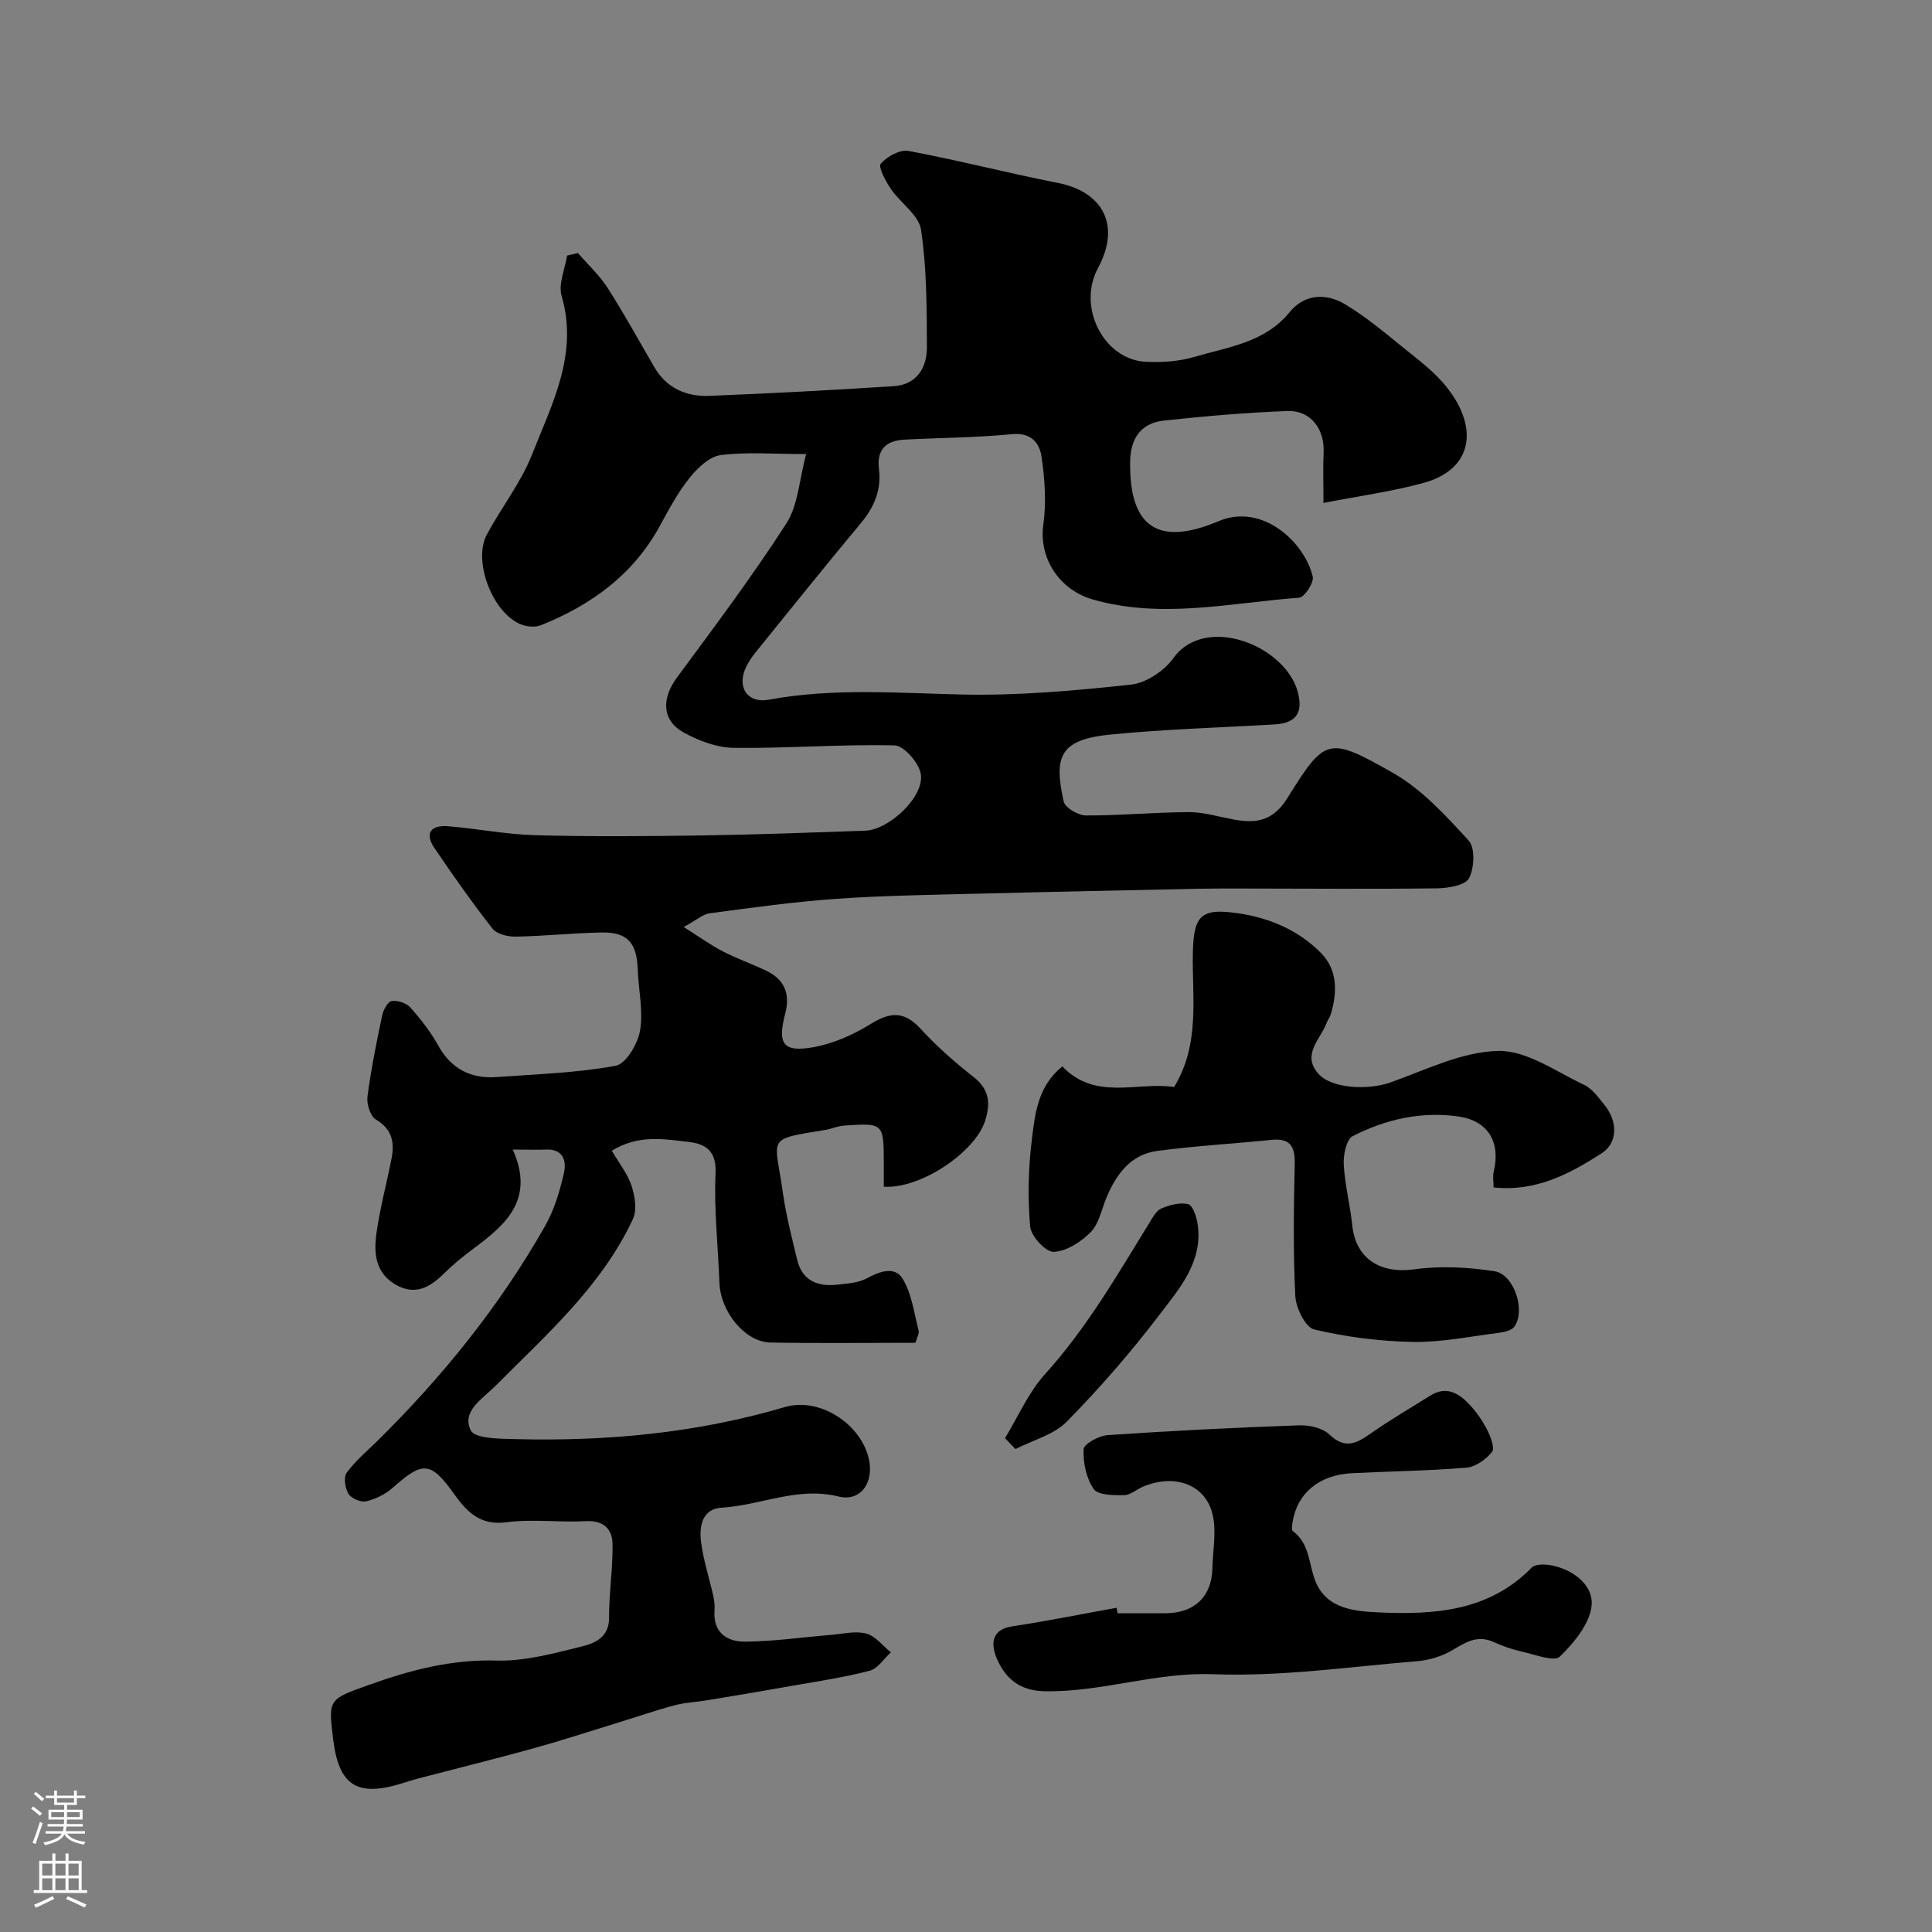 <svg enable-background="new 0 0 400 400" viewBox="0 0 400 400" xmlns="http://www.w3.org/2000/svg"><rect x="0" y="0" width="400" height="400" fill="#808080" stroke="none"/><g fill="#010000"><path d="m106.16 238c4.64 10.37-1.47 15.57-8.17 20.54-2.11 1.56-4.16 3.24-6.02 5.08-2.93 2.9-6.01 4.7-10.08 2.34-4.21-2.44-4.52-6.56-3.95-10.62.72-5.14 2.08-10.2 3.09-15.3.67-3.38.28-6.2-3.2-8.25-1.15-.68-1.95-3.2-1.75-4.74.73-5.62 1.86-11.2 3.03-16.76.24-1.15 1.13-2.87 1.95-3.02 1.2-.22 3.05.37 3.87 1.29 2.17 2.43 4.22 5.06 5.8 7.9 2.73 4.92 6.81 6.93 12.2 6.53 8.2-.61 16.48-.85 24.53-2.33 2.14-.39 4.6-4.56 5.06-7.31.69-4.1-.34-8.48-.49-12.75-.2-5.41-2.13-7.64-7.47-7.54-5.94.11-11.87.75-17.81.86-1.62.03-3.89-.52-4.78-1.65-4.22-5.39-8.16-11-12.01-16.67-2.12-3.11-.7-4.81 2.74-4.54 6.04.48 12.05 1.7 18.09 1.86 11.49.31 23 .22 34.5.05 11.27-.16 22.54-.6 33.81-.98 4.99-.17 12.32-7.05 11.54-11.74-.38-2.3-3.47-5.87-5.41-5.92-11.07-.27-22.17.63-33.25.51-3.52-.04-7.32-1.46-10.46-3.2-4.52-2.51-4.55-7.04-1.38-11.34 7.75-10.5 15.61-20.96 22.67-31.93 2.45-3.81 2.66-9.05 4.09-14.36-6.81 0-12.35-.48-17.72.22-2.35.31-4.82 2.71-6.46 4.77-2.42 3.03-4.28 6.55-6.16 9.98-5.52 10.06-14.2 16.31-24.58 20.47-1.19.48-2.93.31-4.16-.19-5.86-2.39-9.96-13.11-7.03-18.58 3-5.6 7.07-10.74 9.37-16.59 4.1-10.44 9.64-20.74 6.12-32.81-.72-2.47.7-5.57 1.13-8.37.75-.17 1.5-.34 2.25-.51 2.06 2.38 4.44 4.56 6.12 7.18 3.43 5.35 6.49 10.93 9.68 16.42 2.57 4.42 6.69 6.16 11.49 5.96 12.7-.52 25.4-1.18 38.09-2.01 4.78-.31 6.89-3.83 6.87-8.13-.04-8.1-.03-16.28-1.22-24.26-.45-3.05-4.27-5.53-6.26-8.47-1.08-1.59-2.65-4.52-2.07-5.2 1.28-1.49 3.97-2.97 5.75-2.64 10.37 1.94 20.6 4.6 30.95 6.63 9.05 1.77 13.15 8.56 8.27 17.61-4.39 8.14 1.25 18.97 9.84 19.41 3.4.18 7.01-.08 10.25-1.04 6.95-2.06 14.46-2.93 19.59-9.24 3.05-3.75 7.5-4 11.46-1.63 4.1 2.45 7.83 5.54 11.55 8.57 3.37 2.75 7.02 5.39 9.65 8.78 6.65 8.55 5.03 16.91-4.97 19.65-6.51 1.78-13.26 2.69-20.69 4.14 0-4.48-.12-7.44.03-10.38.24-4.92-2.66-8.82-7.47-8.65-8.53.31-17.06 1.06-25.55 1.97-4.8.51-6.97 3.68-7.04 8.54-.2 13.47 5.75 17.6 18.29 12.3 9.23-3.9 17.93 4.57 19.52 11.48.28 1.24-1.71 4.28-2.81 4.36-14.19 1.05-28.38 4.45-42.64.39-7.14-2.03-11.28-8.68-10.33-15.52.64-4.58.31-9.4-.36-14.01-.41-2.86-2.13-5.11-6.13-4.72-7.39.72-14.85.74-22.28 1.13-3.75.2-5.76 2.02-5.26 6.06.54 4.35-.99 7.94-3.8 11.3-7.36 8.81-14.53 17.78-21.76 26.7-.71.88-1.36 1.85-1.87 2.86-2.11 4.14.05 7.77 4.66 6.92 13.29-2.45 26.55-1.37 39.9-1.07 11.68.27 23.44-.8 35.07-2.05 3.14-.34 6.88-2.86 8.78-5.51 6.58-9.14 23.17-2.61 25.74 7.07 1.13 4.27-.36 6.42-4.78 6.68-11.37.67-22.77.98-34.09 2.11-10.54 1.05-11.66 4.66-9.6 13.86.29 1.29 2.99 2.87 4.58 2.88 7.09.03 14.19-.66 21.29-.69 3.04-.01 6.1.93 9.14 1.5 4.67.88 8.24.48 11.27-4.36 7.87-12.6 8.42-12.9 21.87-5.27 5.99 3.4 10.97 8.86 15.7 14.03 1.37 1.5 1.17 5.7.06 7.79-.8 1.49-4.32 2.06-6.65 2.09-13.35.17-26.71.05-40.06.04-3 0-6-.02-9 .04-15.1.32-30.2.62-45.31 1.01-9.94.26-19.89.38-29.8 1.07-8.82.61-17.6 1.84-26.37 3-1.43.19-2.73 1.4-5.4 2.85 3.34 2.1 5.62 3.76 8.1 5.04 2.89 1.49 5.97 2.58 8.92 3.97 3.84 1.81 5.08 4.8 4 8.93-1.64 6.24-.46 8.03 5.73 6.96 4.17-.72 8.36-2.59 11.99-4.84 4.06-2.51 6.94-2.67 10.32 1.02 3.33 3.64 7.1 6.93 10.99 10 3.25 2.56 3.5 5.38 2.37 9-2.03 6.49-13.36 14.2-20.99 13.68 0-1.59 0-3.22 0-4.85-.02-8.33-.02-8.36-8.31-7.79-1.28.09-2.51.68-3.79.89-12.51 2.04-10.43 1.28-8.79 13.02.65 4.66 1.85 9.26 2.95 13.85 1.04 4.34 4.22 5.61 8.26 5.17 2.1-.23 4.39-.36 6.18-1.32 2.71-1.46 5.79-2.58 7.43.14 1.86 3.09 2.34 7.03 3.27 10.64.17.67-.36 1.53-.65 2.57-10.03 0-20.02.12-30-.05-5.27-.09-10.36-6.36-10.58-12.37-.28-7.6-1.15-15.22-.8-22.78.21-4.65-2.25-6-5.52-6.38-5.13-.6-10.48-1.58-15.96 1.82 1.52 2.61 3.28 4.79 4.09 7.27.7 2.13 1.15 5.02.27 6.89-6.51 13.92-17.9 23.91-28.48 34.55-2.61 2.62-7.06 5.23-5.08 9.19.88 1.75 6.12 1.72 9.4 1.81 18.85.47 37.43-1.27 55.62-6.64 7.21-2.13 15.81 3.51 17.41 10.8 1.06 4.82-1.7 8.86-6.32 7.71-8.5-2.1-16.12 1.85-24.19 2.32-4.01.23-4.64 3.87-4.26 6.98.47 3.84 1.72 7.59 2.57 11.39.21.96.3 1.98.23 2.95-.31 4.59 2.63 6.46 6.37 6.42 5.9-.06 11.79-.91 17.69-1.4 2.46-.2 5.09-.88 7.36-.28 1.91.5 3.41 2.54 5.09 3.89-1.44 1.31-2.69 3.36-4.36 3.8-5.18 1.36-10.51 2.15-15.79 3.08-5.94 1.06-11.9 2.05-17.85 3.04-2.25.37-4.57.45-6.76 1.04-4 1.07-7.93 2.43-11.9 3.65-5.79 1.78-11.54 3.66-17.38 5.28-7.98 2.2-16.01 4.19-24.02 6.28-.95.25-1.88.55-2.81.85-9.62 3.05-13.42.67-14.61-9.14-1-8.24-.96-8.14 7.48-11.16 8.53-3.05 17.04-5.29 26.34-5.02 5.91.17 11.96-1.5 17.8-2.95 2.62-.65 5.54-1.91 5.52-5.9-.02-5.09.8-10.18.72-15.26-.05-3.11-1.84-4.95-5.54-4.75-5.48.3-11.07-.48-16.48.23-5.43.71-8.17-2.21-10.77-5.84-4.84-6.75-6.46-6.89-12.7-1.32-1.51 1.34-3.55 2.35-5.52 2.82-1.09.26-3.06-.59-3.66-1.55-.71-1.14-1.05-3.42-.38-4.35 1.78-2.45 4.18-4.46 6.37-6.61 13.52-13.33 25.35-27.99 34.73-44.51 1.89-3.33 3.03-7.2 3.89-10.97.56-2.47-.15-5.04-3.79-4.83-1.73.08-3.55-.01-6.81-.01z"/><path d="m219.95 220.79c6.83 7.17 15.51 3.13 23.14 4.26 5.45-8.97 3.68-18.54 3.88-27.83.16-7.65 1.66-9.22 9.13-8.17 6.6.92 12.65 3.47 17.36 8.22 3.49 3.52 3.43 8.11 2.08 12.67-.18.62-.61 1.16-.84 1.76-1.25 3.42-5.25 6.56-1.8 10.55 2.75 3.18 10.36 3.5 15.01 1.85 7.33-2.61 14.81-6.37 22.29-6.52 5.89-.12 11.95 4.29 17.78 7.03 1.7.8 2.98 2.64 4.23 4.19 2.77 3.43 2.74 7.83-.62 9.99-6.62 4.24-13.56 7.98-22.36 7.06 0-1.17-.21-2.29.03-3.3 1.46-6.02-1.12-10.5-7.27-11.39-7.68-1.11-15.11.57-21.93 4.06-1.32.67-1.96 3.9-1.85 5.89.23 4.21 1.32 8.37 1.76 12.59.73 6.93 5.81 10.07 12.83 9.1 5.42-.75 11.14-.45 16.58.39 4.12.63 6.55 8.18 4.14 11.49-.61.84-2.24 1.15-3.45 1.3-5.85.74-11.73 1.96-17.57 1.85-6.84-.13-13.76-1.01-20.41-2.58-1.81-.43-3.79-4.45-3.91-6.91-.46-9.14-.32-18.33-.12-27.49.08-3.7-1.13-5.23-4.87-4.85-7.85.8-15.74 1.24-23.56 2.28-5.58.74-8.57 4.88-10.6 9.8-.99 2.41-1.52 5.31-3.23 7.04-2 2.02-5.01 3.96-7.66 4.06-1.63.06-4.69-3.25-4.86-5.25-.52-5.92-.38-11.99.34-17.9.66-5.41 1.23-11.15 6.33-15.24z"/><path d="m231.38 334c3.33 0 6.66.01 10 0 5.91-.02 9.49-3.45 9.63-9.26.09-3.69.86-7.55.08-11.05-1.42-6.31-7.78-8.65-14.38-5.92-1.36.56-2.66 1.78-4 1.79-2.16.02-5.37.02-6.27-1.27-1.55-2.23-2.21-5.47-2.09-8.24.05-1.09 3.15-2.8 4.95-2.92 13.18-.9 26.38-1.56 39.59-2.03 2.13-.08 4.9.52 6.33 1.89 3.29 3.16 5.69 1.82 8.65-.26 3.97-2.78 8.17-5.23 12.29-7.8 3.41-2.12 6.01-.38 8.23 2.03 1.42 1.55 2.65 3.35 3.59 5.23.68 1.36 1.53 3.68.92 4.43-1.25 1.53-3.38 3.08-5.26 3.24-7.9.66-15.85.75-23.77 1.15-6.66.34-11.19 4.05-12.21 9.86-.12.71-.34 1.87 0 2.12 3.57 2.64 3.27 6.88 4.7 10.43 2.33 5.76 8.24 6.19 13.25 6.42 11.42.5 22.71-.26 31.51-9.28.72-.74 2.61-.72 3.86-.51 4.66.81 8.81 4.07 8.56 8.14-.23 3.79-3.6 7.87-6.59 10.79-1.17 1.14-5.12-.42-7.75-1-2.04-.46-4.06-1.15-5.97-2.02-3.3-1.5-5.71 0-8.45 1.64-2.13 1.28-4.78 2.11-7.26 2.32-14.12 1.16-28.3 3.24-42.37 2.71-11.98-.46-23.14 3.77-34.94 3.52-5.22-.11-8.11-2.77-9.82-6.74-1.08-2.5-1.54-5.97 3.16-6.69 7.24-1.1 14.43-2.55 21.64-3.85.05.38.12.75.19 1.13z"/><path d="m208.08 297.75c2.72-4.46 4.85-9.46 8.29-13.26 8.63-9.53 14.95-20.53 21.62-31.35.68-1.1 1.42-2.51 2.48-2.95 1.71-.72 3.84-1.3 5.52-.88.95.24 1.72 2.56 1.95 4.03 1.21 7.83-3.73 13.41-7.89 18.87-5.9 7.75-12.34 15.16-19.17 22.11-2.69 2.74-7.04 3.84-10.64 5.69-.72-.75-1.44-1.5-2.16-2.26z"/></g><path d="m6.44 374.46.42-.45c.65.47 1.27.95 1.85 1.44l-.45.49c-.65-.56-1.25-1.06-1.82-1.48m.93 7.33-.63-.26c.55-1.36 1.05-2.8 1.52-4.33.19.1.38.19.59.27-.46 1.29-.95 2.73-1.48 4.32m-.38-10.38.44-.42c.43.34 1.01.82 1.74 1.44l-.49.49c-.53-.51-1.09-1.01-1.69-1.51m2.5.35h1.72v-1.04h.59v1.04h3.52v-1.04h.59v1.04h1.75v.53h-1.75v1.42h-2.03v.97h3.22v2.03h-3.24c0 .35-.01.66-.03.93h3.32v.53h-3.37c-.03.27-.08.58-.15.94h3.96v.53h-3.71c.67.92 1.93 1.48 3.79 1.68-.13.24-.23.44-.29.59-2.13-.38-3.48-1.08-4.04-2.12-.43.97-1.77 1.72-4.03 2.23-.09-.19-.2-.37-.33-.55 2.1-.42 3.37-1.03 3.81-1.83h-3.36v-.53h3.58c.08-.29.13-.61.16-.94h-3.33v-.53h3.39c.02-.27.04-.58.04-.93h-3.23v-2.03h3.25v-.97h-2.07v-1.42h-1.73zm1.12 3.44v1h2.65c.01-.3.02-.44.01-.4v-.25-.35zm1.19-2h3.52v-.91h-3.52zm4.71 2h-2.63v.59c0 .15-.01.28-.01.4h2.64z" fill="#fbfafc"/><path d="m13.56 383.74h.63v1.52h2.72v6.07h1.13v.6h-11.06v-.6h1.13v-6.07h2.73v-1.52h.63v1.52h2.1v-1.52zm-2.69 8.83.38.56c-1.24.63-2.53 1.25-3.85 1.85-.1-.21-.21-.42-.34-.63 1.36-.55 2.63-1.15 3.81-1.78m-2.13-4.27h2.1v-2.45h-2.1zm0 3.04h2.1v-2.46h-2.1zm2.72-3.04h2.1v-2.45h-2.1zm0 3.04h2.1v-2.46h-2.1zm6.07 3.6c-1.41-.71-2.7-1.3-3.86-1.78l.35-.56c1.45.62 2.75 1.19 3.88 1.72zm-1.25-9.09h-2.1v2.45h2.1zm-2.09 5.49h2.1v-2.45h-2.1z" fill="#fbfafc"/></svg>